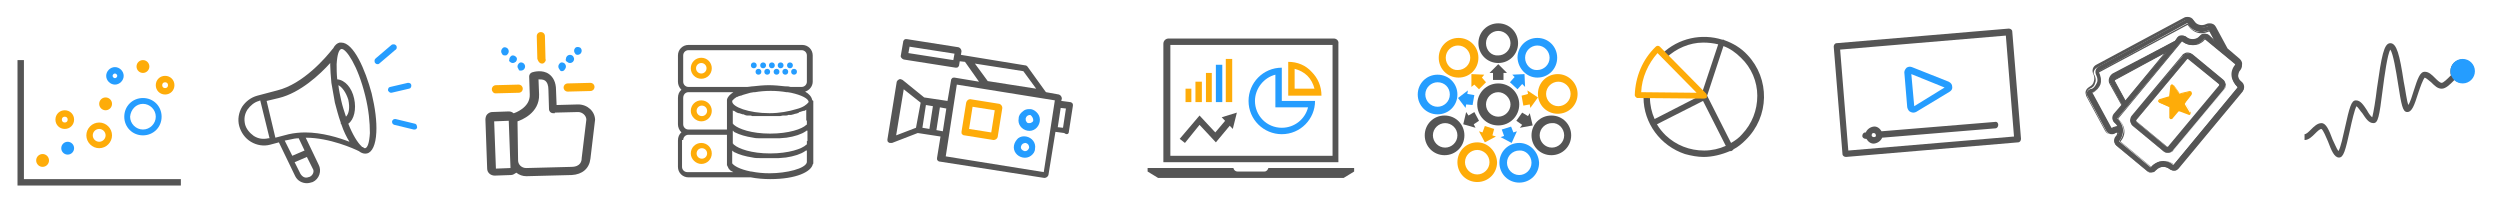 <?xml version="1.0" encoding="utf-8"?>
<!-- Generator: Adobe Illustrator 19.2.1, SVG Export Plug-In . SVG Version: 6.00 Build 0)  -->
<svg version="1.1" id="Layer_1" xmlns="http://www.w3.org/2000/svg" xmlns:xlink="http://www.w3.org/1999/xlink" x="0px" y="0px"
	 viewBox="0 0 428.5 34.4" style="enable-background:new 0 0 428.5 34.4;" xml:space="preserve">
<style type="text/css">
	.st0{fill:#FEAC09;}
	.st1{fill:#259DFF;}
	.st2{fill:#555555;}
</style>
<path class="st0" d="M120.2,9.9c-1,0-1.8,0.8-1.8,1.8s0.8,1.8,1.8,1.8s1.8-0.8,1.8-1.8S121.2,9.9,120.2,9.9z M121.1,11.7
	c0,0.5-0.4,0.9-0.9,0.9s-0.9-0.4-0.9-0.9s0.4-0.9,0.9-0.9C120.7,10.8,121.1,11.2,121.1,11.7z"/>
<circle class="st1" cx="135.4" cy="11.2" r="0.5"/>
<circle class="st1" cx="133.8" cy="11.2" r="0.5"/>
<circle class="st1" cx="136.1" cy="12.3" r="0.5"/>
<circle class="st1" cx="134.6" cy="12.3" r="0.5"/>
<circle class="st1" cx="132.3" cy="11.2" r="0.5"/>
<circle class="st1" cx="133.1" cy="12.3" r="0.5"/>
<circle class="st1" cx="130.8" cy="11.2" r="0.5"/>
<circle class="st1" cx="131.5" cy="12.3" r="0.5"/>
<circle class="st1" cx="129.2" cy="11.2" r="0.5"/>
<circle class="st1" cx="130" cy="12.3" r="0.5"/>
<path class="st0" d="M120.2,20.8c1,0,1.8-0.8,1.8-1.8s-0.8-1.8-1.8-1.8s-1.8,0.8-1.8,1.8S119.3,20.8,120.2,20.8z M119.4,19
	c0-0.5,0.4-0.9,0.9-0.9s0.9,0.4,0.9,0.9s-0.4,0.9-0.9,0.9C119.8,19.9,119.4,19.5,119.4,19z"/>
<path class="st0" d="M120.2,28.1c1,0,1.8-0.8,1.8-1.8s-0.8-1.8-1.8-1.8s-1.8,0.8-1.8,1.8C118.4,27.3,119.3,28.1,120.2,28.1z
	 M119.4,26.3c0-0.5,0.4-0.9,0.9-0.9s0.9,0.4,0.9,0.9s-0.4,0.9-0.9,0.9C119.8,27.2,119.4,26.8,119.4,26.3z"/>
<path class="st2" d="M139.2,17.1c-0.1-0.5-0.5-1-1.2-1.4c0.7-0.2,1.3-0.9,1.3-1.7V9.5c0-1-0.8-1.8-1.8-1.8H118c-1,0-1.8,0.8-1.8,1.8
	V14c0,0.5,0.2,1,0.6,1.4c-0.4,0.3-0.6,0.8-0.6,1.4v4.5c0,0.5,0.2,1,0.6,1.4c-0.4,0.3-0.6,0.8-0.6,1.4v4.5c0,1,0.8,1.8,1.8,1.8h10.7
	c1,0.2,2.2,0.3,3.3,0.3c4.6,0,7-1.3,7.3-2.5c0-0.1,0.1-0.1,0.1-0.2V17.3C139.3,17.2,139.2,17.2,139.2,17.1z M118,15.8h7.7
	c-0.6,0.4-1,0.8-1.1,1.3c0,0.1,0,0.1,0,0.2v4.9H118c-0.5,0-0.9-0.4-0.9-0.9v-4.5C117.1,16.2,117.5,15.8,118,15.8z M138.3,24.2
	C138.3,24.2,138.3,24.3,138.3,24.2C138.3,24.3,138.3,24.3,138.3,24.2c0,0.1,0,0.2,0,0.2v0.1c0,0,0,0,0,0.1c0,0,0,0,0,0.1l0,0
	c0,0,0,0.1-0.1,0.1l0,0l0,0c-0.7,0.7-3,1.5-6.2,1.5s-5.4-0.8-6.2-1.5l0,0l0,0l-0.1-0.1c0,0,0-0.1-0.1-0.1c0,0,0,0,0-0.1v-0.1l0,0
	c0,0,0,0,0-0.1l0,0l0,0l0,0c0,0,0,0,0-0.1l0,0v-1.8l0,0c0,0,0.1,0,0.1,0.1l0,0c0,0,0.1,0,0.1,0.1c0.1,0,0.1,0.1,0.2,0.1l0,0
	c0.8,0.4,1.8,0.7,3.1,0.9l0,0c0.4,0.1,0.8,0.1,1.2,0.1h0.3c0.1,0,0.2,0,0.3,0s0.2,0,0.3,0h0.1h0.1c0.4,0,0.7,0,1.1,0h0.1h0.1
	c0.1,0,0.1,0,0.2,0c0.1,0,0.1,0,0.2,0h0.1h0.1c0.1,0,0.2,0,0.3,0c0.4,0,0.8-0.1,1.2-0.1l0,0c1.4-0.2,2.6-0.6,3.3-1.1
	c0,0,0.1,0,0.1-0.1h0.1c0,0,0,0,0.1,0v1.8C138.3,24.1,138.3,24.2,138.3,24.2z M129.1,23.5L129.1,23.5L129.1,23.5L129.1,23.5z
	 M129.1,26.9L129.1,26.9L129.1,26.9L129.1,26.9z M138.3,20.8L138.3,20.8L138.3,20.8c0,0.1,0,0.2,0,0.2s0,0,0,0.1l0,0c0,0,0,0,0,0.1
	c0,0,0,0,0,0.1l0,0c0,0,0,0.1-0.1,0.1l0,0l0,0c-0.7,0.7-3,1.5-6.2,1.5s-5.4-0.8-6.2-1.5l0,0l0,0l-0.1-0.1c0,0,0-0.1-0.1-0.1
	c0,0,0,0,0-0.1V21v-0.1c0,0,0,0,0-0.1v-0.1v-1.8l0.1,0.1h0.1c0.1,0,0.1,0.1,0.2,0.1l0.1,0.1c0.1,0,0.2,0.1,0.2,0.1l0,0
	c0.1,0,0.2,0.1,0.3,0.1h0.1c0.1,0,0.2,0.1,0.3,0.1l0,0c0.1,0,0.2,0.1,0.3,0.1l0,0l0,0h0.1c0.1,0,0.2,0,0.2,0.1l0,0
	c0.1,0,0.3,0.1,0.4,0.1h0.2c0.1,0,0.1,0,0.2,0c0,0,0,0,0.1,0s0.3,0,0.4,0.1l0,0c0,0,0,0,0.1,0s0.1,0,0.2,0c0.1,0,0.1,0,0.2,0h0.1
	c0.1,0,0.3,0,0.4,0l0,0l0,0l0,0c0.1,0,0.2,0,0.3,0c0,0,0,0,0.1,0c0,0,0,0,0.1,0s0.3,0,0.4,0c0,0,0,0,0.1,0s0.3,0,0.4,0
	c0,0,0,0,0.1,0c0,0,0,0,0.1,0l0,0c0.2,0,0.4,0,0.6,0c0.1,0,0.2,0,0.3,0s0.3,0,0.4,0c0,0,0,0,0.1,0s0.3,0,0.4,0l0,0c0,0,0,0,0.1,0
	s0.2,0,0.3,0l0,0l0,0l0,0l0.5-0.1c0.1,0,0.2,0,0.3,0c0,0,0,0,0.1,0c0,0,0,0,0.1,0s0.3,0,0.4-0.1c0,0,0,0,0.1,0h0.1
	c0.1,0,0.2,0,0.2,0h0.1c0.1,0,0.3-0.1,0.4-0.1l0,0c0.1,0,0.2-0.1,0.3-0.1l0,0l0,0h0.1c0.1,0,0.2-0.1,0.3-0.1l0,0
	c0.1,0,0.1,0,0.2-0.1c0,0,0.1,0,0.1-0.1c0,0,0,0,0.1,0s0.2-0.1,0.3-0.1l0,0c0.1,0,0.2-0.1,0.3-0.1c0,0,0,0,0.1,0h0.1l0.1-0.1h0.1
	l0.1-0.1v1.8C138.3,20.7,138.3,20.7,138.3,20.8z M136.5,18.7c-1.3,0.4-2.9,0.7-4.6,0.7c-3.6,0-6.4-1.1-6.4-2v-0.1
	c0-0.1,0-0.1,0.1-0.1l0,0l0,0c0.1-0.2,0.4-0.4,0.7-0.6h0.1c0.1,0,0.1-0.1,0.2-0.1c0.1,0,0.2-0.1,0.3-0.1h0.1c0.4-0.2,1-0.3,1.6-0.5
	c0.2,0,0.4-0.1,0.6-0.1h0.1c0,0,0,0,0.1,0c1.7-0.3,3.7-0.3,5.4,0h0.1h0.1c0.2,0,0.4,0.1,0.6,0.1c1.8,0.4,3,1,3,1.6
	C138.3,17.9,137.7,18.4,136.5,18.7z M138.3,14c0,0.5-0.4,0.9-0.9,0.9h-1.8h-0.1c-0.3-0.1-0.5-0.1-0.8-0.1h-0.1
	c-0.9-0.1-1.9-0.2-2.8-0.2s-1.9,0.1-2.8,0.2h-0.1c-0.2,0-0.5,0.1-0.8,0.1H128h-10c-0.5,0-0.9-0.4-0.9-0.9V9.5c0-0.5,0.4-0.9,0.9-0.9
	h19.4c0.5,0,0.9,0.4,0.9,0.9L138.3,14L138.3,14z M117.1,24c0-0.5,0.4-0.9,0.9-0.9h6.6v4.8v0.5h0.1v0.1c0,0.1,0.1,0.1,0.1,0.2
	s0.1,0.1,0.1,0.2c0,0,0,0.1,0.1,0.1c0.1,0.2,0.3,0.3,0.5,0.4l0,0c0.1,0,0.1,0.1,0.2,0.1h-7.8h-0.1c-0.5,0-0.9-0.4-0.9-0.9V24H117.1z
	 M125.5,25.8L125.5,25.8L125.5,25.8l0.1,0.1c0,0,0.1,0,0.1,0.1c0.1,0,0.1,0.1,0.2,0.1l0,0c0.8,0.4,1.8,0.7,3.1,0.9l0,0
	c0.4,0.1,0.8,0.1,1.2,0.1h0.3c0.1,0,0.2,0,0.3,0s0.2,0,0.3,0h0.1h0.1c0.4,0,0.7,0,1.1,0h0.1h0.1c0.1,0,0.1,0,0.2,0
	c0.1,0,0.1,0,0.2,0h0.1h0.1c0.1,0,0.2,0,0.3,0c0.4,0,0.8-0.1,1.2-0.1l0,0c1.4-0.2,2.6-0.6,3.3-1.1c0,0,0.1,0,0.1-0.1h0.1
	c0,0,0,0,0.1,0v2l0,0l0,0c-0.2,1.1-3.5,1.9-6.4,1.9c-1.1,0-2.1-0.1-3.1-0.3h-0.1c-2-0.4-2.9-1-3.2-1.4l0,0l0,0v-0.1L125.5,25.8z"/>
<path class="st0" d="M92.9,10.9C93,10.9,93,10.9,92.9,10.9c0.2,0,0.4-0.1,0.5-0.3c0.1-0.1,0.2-0.3,0.1-0.5l-0.1-3.9
	c0-0.4-0.3-0.7-0.7-0.7S92,5.8,92,6.2l0.1,3.9C92.3,10.7,92.6,10.9,92.9,10.9z"/>
<path class="st1" d="M99,9.4L99,9.4c0.2,0,0.4-0.1,0.5-0.2c0.1-0.1,0.2-0.3,0.2-0.5s-0.1-0.4-0.2-0.5l0,0c-0.3-0.2-0.7-0.2-0.9,0
	l0,0c-0.1,0.1-0.2,0.3-0.2,0.5s0.1,0.4,0.2,0.5C98.6,9.3,98.8,9.4,99,9.4z"/>
<path class="st1" d="M97.2,10.6c0.1,0.1,0.3,0.2,0.5,0.2l0,0c0.2,0,0.4-0.1,0.5-0.2c0.1-0.1,0.2-0.3,0.2-0.5s-0.1-0.3-0.2-0.5
	c-0.1-0.1-0.3-0.2-0.5-0.2s-0.4,0.1-0.5,0.2C97.1,9.7,97,9.9,97,10.1C96.9,10.3,97,10.5,97.2,10.6z"/>
<path class="st0" d="M96.8,14.5c-0.1,0.1-0.2,0.3-0.2,0.5s0.1,0.4,0.2,0.5c0.1,0.1,0.3,0.2,0.5,0.2l0,0l3.9-0.1
	c0.2,0,0.4-0.1,0.5-0.2c0.1-0.1,0.2-0.3,0.2-0.5s-0.1-0.4-0.2-0.5c-0.1-0.1-0.3-0.2-0.5-0.2l-3.9,0.1C97.1,14.3,96.9,14.4,96.8,14.5
	z"/>
<path class="st1" d="M96.3,12.2L96.3,12.2c0.2,0,0.4-0.1,0.5-0.3c0.1-0.1,0.2-0.3,0.2-0.5s-0.1-0.4-0.2-0.5
	c-0.1-0.1-0.3-0.2-0.5-0.2s-0.3,0.1-0.4,0.2c-0.1,0.1-0.2,0.3-0.2,0.5s0.1,0.4,0.2,0.5C96,12.1,96.1,12.2,96.3,12.2z"/>
<path class="st0" d="M85,16L85,16l3.9-0.1c0.4,0,0.7-0.3,0.7-0.7c0-0.2-0.1-0.4-0.2-0.5c-0.1-0.1-0.3-0.2-0.5-0.2L85,14.6
	c-0.2,0-0.4,0.1-0.5,0.2c-0.1,0.1-0.2,0.3-0.2,0.5s0.1,0.4,0.2,0.5C84.7,16,84.8,16,85,16z"/>
<path class="st1" d="M89.3,12.1L89.3,12.1c0.2,0,0.4-0.1,0.5-0.2c0.1-0.1,0.2-0.3,0.2-0.5s-0.1-0.4-0.2-0.5
	c-0.1-0.1-0.3-0.2-0.5-0.2s-0.3,0.1-0.4,0.2c-0.1,0.1-0.2,0.3-0.2,0.5s0.1,0.3,0.2,0.5C88.9,12.1,89.1,12.1,89.3,12.1z M89.3,11.8
	L89.3,11.8L89.3,11.8L89.3,11.8z"/>
<path class="st2" d="M102,20.6c0-1.5-1.3-2.7-2.9-2.7L95.4,18l-0.1-2.6c0-1.3-0.5-2.2-1.2-2.7c-1.1-0.8-2.6-0.4-2.9-0.3l0,0
	c-0.3,0.1-0.5,0.4-0.5,0.7l0.1,3.1c0.1,2.3-2.7,3.2-2.7,3.2H88c-0.2-0.2-0.5-0.3-0.8-0.3l-2.8,0.1c-0.3,0-0.6,0.1-0.9,0.4
	c-0.2,0.2-0.3,0.6-0.3,0.9l0.3,8.4c0,0.7,0.6,1.2,1.3,1.2l2.8-0.1c0.3,0,0.6-0.2,0.9-0.4c0.5,0.4,1.1,0.6,1.7,0.6h0.1L98,30
	c1.8-0.1,3-1.1,3.2-2.8l0.8-6.7L102,20.6L102,20.6z M88.7,20.8c0.6-0.2,3.8-1.4,3.7-4.6l-0.1-2.6c0.3,0,0.8,0,1.1,0.2
	c0.4,0.3,0.6,0.8,0.6,1.6l0.1,3.3c0,0.2,0.1,0.4,0.2,0.5c0.1,0.1,0.3,0.2,0.5,0.2h0.3v-0.1l4-0.1c0.7,0,1.4,0.6,1.4,1.3l-0.8,6.6
	c0,0.4-0.1,1.5-1.8,1.5l-7.7,0.2c-0.8,0-1.4-0.6-1.4-1.3L88.7,20.8C88.6,20.9,88.6,20.9,88.7,20.8L88.7,20.8z M85,28.9l-0.3-8.1
	l2.5-0.1l0.3,8.1L85,28.9z"/>
<path class="st1" d="M86.5,9.5L86.5,9.5h0.1h0.1c0.1,0,0.2-0.1,0.3-0.2l0,0c0.1-0.1,0.2-0.3,0.2-0.5S87.1,8.4,87,8.3
	c-0.1-0.1-0.3-0.2-0.5-0.2s-0.3,0.1-0.4,0.2c-0.1,0.1-0.2,0.3-0.2,0.5s0.1,0.4,0.2,0.5C86.1,9.4,86.3,9.5,86.5,9.5z"/>
<path class="st1" d="M87.4,10.6c0.1,0.1,0.3,0.2,0.5,0.2l0,0c0.3,0,0.4-0.2,0.5-0.2l0,0c0.1-0.1,0.2-0.3,0.2-0.5s-0.1-0.3-0.2-0.4
	c-0.1-0.1-0.3-0.2-0.5-0.2s-0.3,0.1-0.4,0.2c-0.1,0.1-0.2,0.3-0.2,0.5C87.2,10.4,87.3,10.5,87.4,10.6z"/>
<polygon class="st0" points="204.2,15.2 203.2,15.2 203.2,17.5 204.2,17.5 "/>
<polygon class="st0" points="206,14 204.9,14 204.9,17.5 206,17.5 "/>
<polygon class="st0" points="207.7,12.5 206.7,12.5 206.7,17.5 207.7,17.5 "/>
<polygon class="st1" points="209.5,11.1 208.4,11.1 208.4,17.5 209.5,17.5 "/>
<polygon class="st0" points="211.2,10.1 210.1,10.1 210.1,17.5 211.2,17.5 "/>
<path class="st1" d="M218.6,12.8v4.5v1.1h1.1h4.5c-0.5,2-2.3,3.5-4.5,3.5c-2.6,0-4.6-2.1-4.6-4.6C215.1,15.2,216.6,13.3,218.6,12.8
	 M219.7,11.6c-3.2,0-5.7,2.6-5.7,5.7c0,3.2,2.6,5.7,5.7,5.7c3.2,0,5.7-2.6,5.7-5.7h-5.7V11.6L219.7,11.6z"/>
<path class="st0" d="M221.9,11.8c0.8,0.2,1.6,0.6,2.2,1.2c0.6,0.6,1,1.4,1.2,2.2h-3.4L221.9,11.8 M220.8,10.6v5.8h5.7l0,0
	c0-1.6-0.6-3-1.7-4.1C223.8,11.2,222.4,10.6,220.8,10.6L220.8,10.6z"/>
<polygon class="st2" points="203.1,24.5 202.2,23.8 205.6,19.8 208.3,22.7 210.5,20.1 211.4,20.8 208.4,24.4 205.6,21.4 "/>
<polygon class="st2" points="212,19.3 209.4,20.1 211.3,22.1 "/>
<path class="st2" d="M228.4,7.7v19h-27.8v-19L228.4,7.7 M228.6,6.6h-28.3c-0.5,0-0.9,0.4-0.9,0.9v20.3h30V7.5
	C229.5,7,229.1,6.6,228.6,6.6L228.6,6.6z M229.5,27.8L229.5,27.8L229.5,27.8L229.5,27.8z"/>
<path class="st2" d="M232.1,29.4v-0.6h-14.7c-0.1,0.3-0.3,0.6-0.7,0.6h-4.6c-0.3,0-0.6-0.2-0.7-0.6h-14.7v0.6l0,0l1.8,1.1h31.8
	L232.1,29.4L232.1,29.4z"/>
<path class="st2" d="M183.2,22.6l0.7-4.5c0-0.2,0-0.3-0.1-0.4s-0.2-0.2-0.4-0.2l-1.5-0.2l0.1-0.4c0-0.3-0.2-0.6-0.5-0.7l-2.2-0.4
	l0,0l-0.1-0.1l-3.1-4.3c-0.1-0.1-0.2-0.2-0.4-0.2l-11-1.8l0.1-0.6c0-0.3-0.2-0.6-0.5-0.7l-8.9-1.4c-0.2,0-0.3,0-0.4,0.1
	s-0.2,0.2-0.2,0.4l-0.4,2.3c-0.1,0.3,0.2,0.6,0.5,0.7l8.9,1.4c0.2,0,0.3,0,0.4-0.1s0.2-0.2,0.2-0.4l0.1-0.6l0.9,0.1l2.4,3.4
	l-4.2-0.7c-0.2,0-0.3,0-0.4,0.1s-0.2,0.2-0.2,0.4l-0.6,3.5l-4-0.6l0,0l-3.7-3c-0.2-0.1-0.4-0.2-0.6-0.1c-0.2,0.1-0.3,0.2-0.4,0.4
	l-1.6,9.9c0,0.2,0,0.4,0.2,0.5c0.1,0.1,0.2,0.1,0.3,0.1c0.1,0,0.2,0,0.3,0l4.4-1.7l0,0l3.9,0.6l-0.6,3.7c0,0.2,0,0.3,0.1,0.4
	s0.2,0.2,0.4,0.2l17.9,2.8c0.3,0,0.6-0.2,0.7-0.5l1.2-7.4l1.5,0.2C182.9,23.2,183.2,22.9,183.2,22.6z M163.4,10.3l-7.7-1.2l0.2-1.1
	l7.7,1.2L163.4,10.3z M167.1,10.9l8.3,1.3l2.2,3l-8.3-1.3L167.1,10.9z M157,21.9l-3.4,1.3l1.3-7.9l2.9,2.3L157,21.9z M159.3,22.1
	l-1.2-0.2l0.6-3.9l1.2,0.2L159.3,22.1z M160.5,22.3l0.6-3.9l1.1,0.2l-0.6,3.9L160.5,22.3z M178.9,29.5l-16.8-2.7l1.9-12.3l16.8,2.7
	L178.9,29.5z M182.2,21.9l-0.9-0.1l0.5-3.3l0.9,0.1L182.2,21.9z"/>
<path class="st0" d="M165.6,17.6l-0.8,5c0,0.2,0,0.3,0.1,0.4s0.2,0.2,0.4,0.2l5,0.8c0.3,0,0.6-0.2,0.7-0.5l0.8-5
	c0-0.3-0.2-0.6-0.5-0.7l-5-0.8C166,17,165.7,17.2,165.6,17.6z M166.7,18.3l3.8,0.6l-0.6,3.8l-3.8-0.6L166.7,18.3z"/>
<path class="st1" d="M176.7,18.7c-0.1,0-0.2,0-0.3,0c-0.4,0-0.8,0.1-1.1,0.4c-0.4,0.3-0.7,0.7-0.7,1.2c-0.2,1,0.5,1.9,1.5,2.1
	s1.9-0.5,2.1-1.5c0.1-0.5,0-1-0.3-1.4C177.6,19.1,177.2,18.8,176.7,18.7z M177.1,20.6c0,0.2-0.1,0.3-0.3,0.4
	c-0.1,0.1-0.3,0.1-0.4,0.1h-0.1c-0.2,0-0.3-0.1-0.4-0.3c-0.1-0.1-0.1-0.3-0.1-0.5c0.1-0.4,0.4-0.6,0.8-0.6
	C176.9,19.9,177.1,20.3,177.1,20.6z"/>
<path class="st1" d="M173.8,24.9c-0.2,1,0.5,1.9,1.5,2.1c0.5,0.1,1,0,1.4-0.3s0.7-0.7,0.7-1.2c0.2-1-0.5-1.9-1.5-2.1
	c-0.5-0.1-1,0-1.4,0.3C174.2,24,173.9,24.4,173.8,24.9z M175,25.1c0.1-0.4,0.4-0.6,0.8-0.6c0.4,0.1,0.6,0.4,0.6,0.8
	c-0.1,0.3-0.3,0.6-0.7,0.6h-0.1C175.2,25.8,174.9,25.5,175,25.1z"/>
<path class="st2" d="M316.4,26.9l29.5-2.5c0.3,0,0.5-0.3,0.5-0.6l-1.5-18.4c0-0.3-0.3-0.5-0.6-0.5l-29.5,2.5c-0.3,0-0.5,0.3-0.5,0.6
	l1.5,18.4C315.8,26.7,316.1,26.9,316.4,26.9z M315.4,8.5l28.4-2.4l1.4,17.3l-28.4,2.4L315.4,8.5z"/>
<path class="st1" d="M327.5,19.2c0.2,0.1,0.3,0.1,0.5,0.1s0.3-0.1,0.4-0.1l5.8-3.5c0.3-0.2,0.5-0.5,0.4-0.9c0-0.3-0.2-0.6-0.6-0.8
	l-6.3-2.5c-0.3-0.1-0.6-0.1-0.9,0.1c-0.2,0.2-0.4,0.5-0.4,0.8l0.5,6C327,18.8,327.2,19.1,327.5,19.2z M327.6,12.7l5.7,2.3l-5.2,3.2
	L327.6,12.7z"/>
<path class="st2" d="M341.9,20.9l-19.4,1.6c-0.3-0.5-0.8-0.9-1.4-0.8c-0.6,0.1-1.1,0.5-1.3,1h-0.1c-0.3,0-0.5,0.3-0.5,0.6
	s0.3,0.5,0.6,0.5h0.1c0.3,0.5,0.8,0.9,1.4,0.8c0.6-0.1,1.1-0.5,1.3-1L342,22c0.3,0,0.5-0.3,0.5-0.6
	C342.5,21.1,342.3,20.8,341.9,20.9z M321.2,23.5c-0.2,0-0.4-0.1-0.4-0.3s0.1-0.4,0.3-0.4s0.4,0.1,0.4,0.3
	C321.6,23.3,321.5,23.5,321.2,23.5z"/>
<path class="st2" d="M58.5,7.3c-0.1,0-0.2,0-0.3,0c-0.4,0.1-0.8,0.4-1.1,1l0,0c0,0,0,0-0.1,0.1c-1.1,1.4-5,6-9.5,7.1l-3.4,0.9l0,0
	c-1.1,0.3-2,1-2.6,1.9c-0.6,1-0.8,2.2-0.5,3.3c0.3,1.1,1,2.1,2,2.7s2.2,0.8,3.3,0.5l1.5-0.4l2.8,5.8c0.4,0.8,1.2,1.2,2,1.2
	c0.3,0,0.7-0.1,1-0.2c1.1-0.5,1.6-1.9,1-3l-2.2-4.6c4.1,0,8.3,1.9,9.1,2.3c0.5,0.4,1,0.5,1.4,0.4c0.9-0.2,1.5-1.5,1.6-3.6
	c0.1-1.9-0.2-4.2-0.8-6.7C62.6,11.9,60.6,7.3,58.5,7.3z M46.2,23.7H46c-0.9,0.2-1.7,0.1-2.5-0.4c-0.7-0.5-1.3-1.2-1.5-2
	c-0.2-0.9-0.1-1.7,0.4-2.5c0.5-0.7,1.2-1.3,2-1.5l0.2-0.1L46.2,23.7z M56.8,14.2L56.8,14.2L56.8,14.2c0.2,1.2,0.4,2.3,0.6,3.4
	c0.3,1.1,0.6,2.3,1,3.4c0,0,0,0,0,0.1s0,0.1,0.1,0.2c0.4,1.2,0.9,2.2,1.4,3c-1.8-0.7-4.7-1.6-7.6-1.6c-0.9,0-1.9,0.1-2.8,0.3
	l-2.3,0.6l-1.5-6.3l2.1-0.5c3.7-0.9,7.1-4.1,8.8-6c0,0.1,0,0.2,0,0.4C56.6,11.9,56.7,13,56.8,14.2z M59.7,17.1
	c0.3,1.4,0.1,2.4-0.4,2.9c-0.3-0.9-0.6-1.8-0.8-2.7c-0.2-0.9-0.4-1.8-0.5-2.7C58.6,14.9,59.3,15.8,59.7,17.1z M60.7,16.9
	c-0.4-1.9-1.6-3.2-2.9-3.3c-0.1-1-0.1-1.8-0.1-2.6c0.1-1.7,0.4-2.5,0.8-2.6c0,0,0,0,0.1,0c0.7,0,2.7,2.7,4,8
	c0.6,2.4,0.8,4.6,0.8,6.4c-0.1,1.7-0.4,2.5-0.8,2.6c-0.1,0-0.2,0-0.3-0.1c0-0.1-0.1-0.1-0.2-0.1c0,0-0.1,0-0.1-0.1
	c-0.7-0.6-1.6-2.1-2.3-3.9C60.7,20.5,61.1,18.7,60.7,16.9z M52.2,25.8l-2.1,0.9l-1.3-2.6l1-0.2c0.4-0.1,0.9-0.2,1.4-0.2L52.2,25.8z
	 M53.1,30.3c-0.3,0.1-0.6,0.2-0.9,0.1s-0.5-0.3-0.7-0.6l-1-2l2.1-0.9l1,2C53.9,29.3,53.7,30,53.1,30.3z"/>
<path class="st1" d="M70.1,15.2c0.1,0,0.3-0.1,0.3-0.2c0.1-0.1,0.1-0.3,0.1-0.4c0-0.1-0.1-0.3-0.2-0.3c-0.1-0.1-0.3-0.1-0.4-0.1
	l-3,0.7c-0.1,0-0.3,0.1-0.3,0.2c-0.1,0.1-0.1,0.3-0.1,0.4c0.1,0.2,0.3,0.4,0.5,0.4l0,0h0.1L70.1,15.2z"/>
<path class="st1" d="M68,8.2c0-0.1,0-0.3-0.1-0.4s-0.2-0.2-0.4-0.2c-0.1,0-0.3,0-0.4,0.1L64.4,10c-0.1,0.1-0.2,0.2-0.2,0.4
	c0,0.1,0,0.3,0.1,0.4c0.1,0.1,0.2,0.2,0.4,0.2l0,0c0.1,0,0.2,0,0.3-0.1l2.7-2.3C67.9,8.5,68,8.3,68,8.2z"/>
<path class="st1" d="M71.4,21.4c-0.1-0.1-0.2-0.2-0.3-0.2l-3.3-0.8c-0.1,0-0.3,0-0.4,0.1s-0.2,0.2-0.2,0.3c0,0.1,0,0.3,0.1,0.4
	s0.2,0.2,0.3,0.2l3.3,0.8H71h0.1l0,0c0.2,0,0.4-0.2,0.4-0.4C71.5,21.7,71.4,21.5,71.4,21.4z"/>
<path class="st2" d="M256.8,10.8c1.9,0,3.4-1.5,3.4-3.4S258.7,4,256.8,4s-3.4,1.5-3.4,3.4S254.9,10.8,256.8,10.8z M254.7,7.4
	c0-1.2,1-2.1,2.1-2.1c1.2,0,2.1,1,2.1,2.1c0,1.2-1,2.1-2.1,2.1C255.6,9.6,254.7,8.6,254.7,7.4z"/>
<path class="st1" d="M263.5,13.3c1.9,0,3.4-1.5,3.4-3.4s-1.5-3.4-3.4-3.4s-3.4,1.5-3.4,3.4C260.2,11.8,261.7,13.3,263.5,13.3z
	 M261.4,9.9c0-1.2,1-2.1,2.1-2.1c1.2,0,2.1,1,2.1,2.1c0,1.2-1,2.1-2.1,2.1C262.4,12.1,261.4,11.1,261.4,9.9z"/>
<path class="st0" d="M267,12.7c-1.9,0-3.4,1.5-3.4,3.4s1.5,3.4,3.4,3.4s3.4-1.5,3.4-3.4C270.4,14.3,268.9,12.7,267,12.7z
	 M269.2,16.1c0,1.2-1,2.1-2.1,2.1c-1.2,0-2.1-1-2.1-2.1c0-1.2,1-2.1,2.1-2.1S269.2,14.9,269.2,16.1z"/>
<path class="st2" d="M265.9,19.8c-1.9,0-3.4,1.5-3.4,3.4s1.5,3.4,3.4,3.4s3.4-1.5,3.4-3.4S267.8,19.8,265.9,19.8z M268.1,23.2
	c0,1.2-1,2.1-2.1,2.1c-1.2,0-2.1-1-2.1-2.1c0-1.2,1-2.1,2.1-2.1C267.1,21,268.1,22,268.1,23.2z"/>
<path class="st1" d="M260.4,24.5c-1.9,0-3.4,1.5-3.4,3.4s1.5,3.4,3.4,3.4s3.4-1.5,3.4-3.4C263.7,26,262.2,24.5,260.4,24.5z
	 M262.5,27.9c0,1.2-1,2.1-2.1,2.1c-1.2,0-2.1-1-2.1-2.1c0-1.2,1-2.1,2.1-2.1C261.5,25.7,262.5,26.7,262.5,27.9z"/>
<path class="st0" d="M253.2,24.4c-1.9,0-3.4,1.5-3.4,3.4s1.5,3.4,3.4,3.4s3.4-1.5,3.4-3.4C256.5,25.9,255,24.4,253.2,24.4z
	 M255.3,27.8c0,1.2-1,2.1-2.1,2.1c-1.2,0-2.1-1-2.1-2.1c0-1.2,1-2.1,2.1-2.1C254.3,25.7,255.3,26.6,255.3,27.8z"/>
<path class="st2" d="M251,23.2c0-1.9-1.5-3.4-3.4-3.4s-3.4,1.5-3.4,3.4s1.5,3.4,3.4,3.4S251,25.1,251,23.2z M249.8,23.2
	c0,1.2-1,2.1-2.1,2.1c-1.2,0-2.1-1-2.1-2.1c0-1.2,1-2.1,2.1-2.1S249.8,22,249.8,23.2z"/>
<path class="st1" d="M249.8,16.2c0-1.9-1.5-3.4-3.4-3.4s-3.4,1.5-3.4,3.4s1.5,3.4,3.4,3.4S249.8,18.1,249.8,16.2z M248.5,16.2
	c0,1.2-1,2.1-2.1,2.1c-1.2,0-2.1-1-2.1-2.1c0-1.2,1-2.1,2.1-2.1C247.6,14.1,248.5,15,248.5,16.2z"/>
<path class="st0" d="M250,13.3c1.9,0,3.4-1.5,3.4-3.4s-1.5-3.4-3.4-3.4s-3.4,1.5-3.4,3.4S248.1,13.3,250,13.3z M247.8,9.9
	c0-1.2,1-2.1,2.1-2.1c1.2,0,2.1,1,2.1,2.1c0,1.2-1,2.1-2.1,2.1C248.8,12.1,247.8,11.1,247.8,9.9z"/>
<polygon class="st2" points="257.7,13.7 257.7,12.5 258.3,12.5 256.8,11 255.3,12.5 255.9,12.5 255.9,13.7 "/>
<polygon class="st1" points="260.1,15.3 260.9,14.4 261.4,14.9 261.3,12.7 259.2,12.8 259.6,13.2 258.8,14.1 "/>
<polygon class="st0" points="261.8,15.5 261.9,16.1 260.8,16.4 261.1,18.1 262.2,17.9 262.3,18.5 263.6,16.7 "/>
<polygon class="st2" points="262.7,21.5 262.2,19.4 261.9,19.9 260.9,19.3 259.9,20.7 260.9,21.4 260.5,21.9 "/>
<polygon class="st1" points="259.1,24.5 260,22.5 259.4,22.7 259,21.7 257.4,22.2 257.8,23.3 257.2,23.5 "/>
<polygon class="st0" points="254.7,14.1 254,13.3 254.4,12.8 252.2,12.7 252.2,14.9 252.7,14.5 253.5,15.3 "/>
<polygon class="st2" points="251.7,19.8 251.3,19.2 250.8,21.3 252.9,21.9 252.6,21.3 253.5,20.7 252.7,19.2 "/>
<polygon class="st1" points="251.6,15.5 249.9,16.8 251.2,18.5 251.3,17.9 252.4,18 252.7,16.3 251.5,16.1 "/>
<polygon class="st0" points="254.5,21.6 254.1,22.7 253.5,22.5 254.5,24.4 256.4,23.4 255.8,23.2 256.1,22.1 "/>
<path class="st2" d="M260.4,17.9c0-2-1.6-3.6-3.6-3.6s-3.6,1.6-3.6,3.6s1.6,3.6,3.6,3.6S260.4,19.9,260.4,17.9z M258.9,17.9
	c0,1.1-0.9,2.1-2.1,2.1c-1.1,0-2.1-0.9-2.1-2.1c0-1.1,0.9-2.1,2.1-2.1C257.9,15.8,258.9,16.8,258.9,17.9z"/>
<polygon class="st2" points="4.1,30.7 4.1,10.3 3,10.3 3,31.8 31,31.8 31,30.7 "/>
<circle class="st0" cx="7.3" cy="27.5" r="1.1"/>
<circle class="st1" cx="11.6" cy="25.4" r="1.1"/>
<path class="st0" d="M11.1,22.1c0.9,0,1.6-0.7,1.6-1.6s-0.7-1.6-1.6-1.6s-1.6,0.7-1.6,1.6S10.2,22.1,11.1,22.1z M11.1,20
	c0.3,0,0.5,0.2,0.5,0.5S11.4,21,11.1,21s-0.5-0.2-0.5-0.5S10.8,20,11.1,20z"/>
<path class="st0" d="M17,25.4c1.2,0,2.2-1,2.2-2.2S18.2,21,17,21s-2.2,1-2.2,2.2S15.8,25.4,17,25.4z M17,22.1c0.6,0,1.1,0.5,1.1,1.1
	s-0.5,1.1-1.1,1.1s-1.1-0.5-1.1-1.1S16.4,22.1,17,22.1z"/>
<circle class="st0" cx="18.1" cy="17.8" r="1.1"/>
<circle class="st0" cx="24.5" cy="11.4" r="1.1"/>
<path class="st0" d="M28.3,16.2c0.9,0,1.6-0.7,1.6-1.6c0-0.9-0.7-1.6-1.6-1.6s-1.6,0.7-1.6,1.6C26.7,15.5,27.4,16.2,28.3,16.2z
	 M28.3,14.1c0.3,0,0.5,0.2,0.5,0.5s-0.2,0.5-0.5,0.5s-0.5-0.2-0.5-0.5S28,14.1,28.3,14.1z"/>
<path class="st1" d="M19.7,14.5c0.8,0,1.5-0.7,1.5-1.5s-0.7-1.5-1.5-1.5s-1.5,0.7-1.5,1.5S18.9,14.5,19.7,14.5z M19.7,12.6
	c0.2,0,0.4,0.2,0.4,0.4s-0.2,0.4-0.4,0.4c-0.2,0-0.4-0.2-0.4-0.4S19.5,12.6,19.7,12.6z"/>
<path class="st1" d="M24.5,23.2c1.8,0,3.2-1.4,3.2-3.2c0-1.8-1.4-3.2-3.2-3.2c-1.8,0-3.2,1.4-3.2,3.2C21.3,21.8,22.7,23.2,24.5,23.2
	z M24.5,17.8c1.2,0,2.2,1,2.2,2.2s-1,2.2-2.2,2.2s-2.2-1-2.2-2.2C22.4,18.8,23.3,17.8,24.5,17.8z"/>
<path class="st2" d="M299.5,9.4c-1.1-1.2-2.5-2-3.9-2.5c-0.1,0-0.1-0.1-0.2-0.1c-0.1,0-0.1,0-0.2,0c-3.5-1.1-7.5-0.3-10.3,2.4
	c-0.1,0.2-0.1,0.5,0,0.6s0.2,0.2,0.3,0.2s0.3,0,0.4-0.1c1.7-1.6,4-2.6,6.3-2.6h0.1c0.8,0,1.7,0.1,2.5,0.3l-2.9,8.7l-8,4.1
	c-0.5-1.1-0.8-2.4-0.8-3.7c0,0,0,0,0-0.1s-0.1-0.3-0.2-0.4c-0.1-0.1-0.2-0.1-0.4-0.1c-0.1,0-0.3,0.1-0.4,0.2
	c-0.1,0.1-0.1,0.2-0.1,0.4c0,4.4,2.9,8.3,7.1,9.7c1.1,0.3,2.2,0.5,3.2,0.5c1.5,0,3.1-0.4,4.5-1h0.1c0.1,0,0.2,0,0.3-0.1
	s0.2-0.1,0.2-0.2c0.8-0.4,1.5-1,2.1-1.6C303.3,20,303.4,13.5,299.5,9.4z M295.8,25c-1.1,0.5-2.4,0.8-3.7,0.8c-2.5,0-4.8-0.9-6.6-2.6
	c-0.6-0.6-1.1-1.2-1.5-1.9l7.9-4L295.8,25z M296.7,24.5l-4.1-8.1l2.8-8.5c1.1,0.4,2.1,1.1,3,2c1.8,1.7,2.8,4.1,2.8,6.5
	c0,2.5-0.9,4.8-2.6,6.6C298.1,23.6,297.4,24.1,296.7,24.5z"/>
<path class="st0" d="M292.4,16l-7.9-8c-0.2-0.2-0.5-0.2-0.7,0c-2.3,2.2-3.5,5.2-3.6,8.3c0,0.2,0.2,0.4,0.4,0.5c0.1,0,0.1,0,0.2,0
	l11.3,0.1l0,0c0.1,0,0.3-0.1,0.4-0.1C292.6,16.6,292.6,16.2,292.4,16z M290.8,15.9l-9.5-0.1c0.1-2.5,1.2-4.9,2.8-6.7L290.8,15.9z"/>
<g>
	<path class="st2" d="M374.6,9.2c-0.2,0.1-0.4,0.2-0.5,0.4l-8.6,10.3c-0.2,0.2-0.3,0.6-0.3,0.9s0.2,0.6,0.4,0.8l5.2,4.3
		c0.3,0.3,0.8,0.4,1.2,0.2c0.2-0.1,0.4-0.2,0.5-0.4l8.6-10.3c0.2-0.2,0.3-0.6,0.3-0.9c0-0.3-0.2-0.6-0.4-0.8l-5.2-4.3
		C375.4,9.1,375,9.1,374.6,9.2z M380.4,14.8l-8.6,10.3l-0.1,0.1c-0.1,0-0.2,0-0.3,0l-5.2-4.3c-0.1-0.1-0.1-0.3,0-0.4l8.6-10.3
		l0.1-0.1c0.1,0,0.2,0,0.3,0l5.2,4.3C380.5,14.5,380.5,14.7,380.4,14.8z"/>
	<path class="st2" d="M371.6,26.2c-0.3,0-0.6-0.1-0.8-0.3l-5.2-4.3c-0.3-0.2-0.4-0.5-0.5-0.9c0-0.3,0.1-0.7,0.3-0.9L374,9.5
		c0.1-0.2,0.3-0.3,0.5-0.4c0.4-0.2,0.9-0.1,1.3,0.2l5.2,4.3c0.3,0.2,0.4,0.5,0.5,0.9c0,0.3-0.1,0.7-0.3,0.9l-8.6,10.3
		c-0.1,0.2-0.3,0.3-0.5,0.4S371.8,26.2,371.6,26.2z M375,9.2c-0.1,0-0.3,0-0.4,0.1l0,0c-0.2,0.1-0.4,0.2-0.5,0.3L365.6,20
		c-0.2,0.2-0.3,0.5-0.3,0.8s0.2,0.6,0.4,0.8l5.2,4.3c0.3,0.3,0.7,0.3,1.1,0.2c0.2-0.1,0.4-0.2,0.5-0.3l8.6-10.3
		c0.2-0.2,0.3-0.5,0.3-0.8s-0.2-0.6-0.4-0.8l-5.2-4.3C375.5,9.3,375.3,9.2,375,9.2z M371.6,25.3c-0.1,0-0.2,0-0.2-0.1l-5.2-4.3
		c-0.2-0.1-0.2-0.4,0-0.5l8.6-10.3c0-0.1,0.1-0.1,0.2-0.1c0.1,0,0.3,0,0.4,0.1l5.2,4.3c0.2,0.1,0.2,0.4,0.1,0.5l-8.6,10.3
		c0,0.1-0.1,0.1-0.2,0.1C371.7,25.3,371.7,25.3,371.6,25.3z M375,10.1C375,10.1,374.9,10.1,375,10.1c-0.1,0-0.1,0-0.2,0.1l-8.6,10.3
		c-0.1,0.1-0.1,0.2,0,0.3l5.2,4.3c0.1,0.1,0.1,0.1,0.2,0c0,0,0.1,0,0.1-0.1l8.6-10.3c0.1-0.1,0.1-0.2,0-0.3L375,10.1
		C375.1,10.1,375,10.1,375,10.1z"/>
</g>
<g>
	<path class="st0" d="M375.4,15.7l-1.7,0.4c-0.1,0-0.1,0-0.2-0.1l-1-1.4c-0.1-0.1-0.2-0.1-0.3-0.1c0,0-0.1,0-0.1,0.1v0.1l-0.2,1.7
		v0.1c0,0,0,0-0.1,0.1l-1.6,0.5c0,0-0.1,0-0.1,0.1c-0.1,0.1-0.1,0.3,0.1,0.4l1.6,0.7c0.1,0,0.1,0.1,0.1,0.2v1.7
		c0,0.2,0.2,0.3,0.3,0.2h0.1l1.1-1.3c0,0,0,0,0.1,0h0.1l1.6,0.6h0.1c0,0,0.1,0,0.1-0.1c0.1-0.1,0.1-0.2,0-0.2l-0.9-1.5
		c0-0.1,0-0.1,0-0.2l1.1-1.4C375.8,15.9,375.6,15.7,375.4,15.7z"/>
	<path class="st0" d="M372.1,20.4c-0.1,0-0.1,0-0.2-0.1c-0.1-0.1-0.1-0.1-0.1-0.2v-1.7c0,0,0-0.1-0.1-0.1l-1.6-0.7
		c-0.1-0.1-0.1-0.1-0.2-0.2c0-0.1,0-0.2,0.1-0.3l0.1-0.1l1.7-0.5l0,0c0,0,0,0,0-0.1l0.2-1.7c0-0.1,0-0.1,0.1-0.1l0.1-0.1
		c0.1,0,0.3,0,0.3,0.1l1,1.4h0.1l1.7-0.4c0.1,0,0.2,0,0.3,0.1s0.1,0.2,0,0.3l-1.1,1.4v0.1l0.9,1.5c0.1,0.1,0,0.2,0,0.3l-0.1,0.1
		c-0.1,0-0.1,0-0.2,0l-1.7-0.6c0,0,0,0-0.1,0l0,0l-1.1,1.3l-0.1,0.1C372.1,20.4,372.1,20.4,372.1,20.4z M372.4,14.6L372.4,14.6
		c-0.1,0-0.1,0-0.1,0.1c0,0,0,0,0,0.1l-0.2,1.7c0,0.1,0,0.1-0.1,0.1l-0.1,0.1l-1.7,0.5c0,0,0,0-0.1,0v0.1c0,0,0,0.1,0.1,0.1l1.6,0.7
		c0.1,0.1,0.1,0.1,0.1,0.2v1.8c0,0.1,0,0.1,0.1,0.1h0.1c0,0,0,0,0.1,0l1.1-1.3l0.1-0.1c0.1,0,0.1,0,0.2,0l1.7,0.6h0.1c0,0,0,0,0.1,0
		c0,0,0-0.1,0-0.2l-0.9-1.5c0-0.1,0-0.2,0-0.3l1.1-1.4c0,0,0-0.1,0-0.2c0-0.1-0.1-0.1-0.1-0.1l-1.7,0.4c-0.1,0-0.2,0-0.3-0.1l-1-1.4
		C372.5,14.6,372.4,14.6,372.4,14.6z"/>
</g>
<g>
	<path class="st2" d="M357.8,16.5l3.2,5.9c0.2,0.3,0.5,0.6,0.9,0.6c0.2,0,0.4,0,0.5-0.1c0.2-0.1,0.4-0.2,0.7-0.2
		c0,0.3-0.2,0.6-0.4,0.8c-0.4,0.5-0.3,1.1,0.1,1.5l5.2,4.3c0.3,0.2,0.7,0.3,1.1,0.2c0.2-0.1,0.3-0.2,0.4-0.3
		c0.2-0.2,0.4-0.4,0.7-0.5c0.6-0.2,1.2-0.1,1.7,0.3c0.3,0.2,0.7,0.3,1.1,0.2c0.2-0.1,0.3-0.2,0.4-0.3l10.9-13.1
		c0.4-0.5,0.3-1.1-0.1-1.5c-0.3-0.3-0.6-0.7-0.6-1.1c0-0.4,0.1-0.9,0.4-1.2c0.4-0.5,0.3-1.1-0.1-1.5l-2.1-1.8l-2-3.7
		c-0.2-0.3-0.5-0.6-0.9-0.6c-0.2,0-0.4,0-0.5,0.1c-0.3,0.1-0.6,0.2-0.8,0.2c-0.6,0-1.1-0.4-1.4-0.9c-0.2-0.3-0.5-0.6-0.9-0.6
		c-0.2,0-0.4,0-0.5,0.1l-15.1,8.1c-0.5,0.3-0.7,0.9-0.4,1.5c0.2,0.4,0.3,0.9,0.1,1.3s-0.4,0.8-0.8,1C357.7,15.3,357.5,16,357.8,16.5
		z M383.2,11.2c-0.4,0.5-0.6,1.2-0.6,1.9c0.1,0.7,0.4,1.3,0.9,1.8c0.1,0.1,0.1,0.1,0,0.2l-10.9,13.1c-0.1,0.1-0.2,0.1-0.2,0
		c-0.7-0.6-1.7-0.8-2.6-0.4c-0.4,0.2-0.8,0.4-1.1,0.8c-0.1,0.1-0.2,0.1-0.2,0l-5.2-4.3c-0.1-0.1-0.1-0.1,0-0.2
		c0.4-0.5,0.6-1.2,0.6-1.9c-0.1-0.7-0.4-1.3-0.9-1.8c-0.1-0.1-0.1-0.1,0-0.2l10.9-13.1c0.1-0.1,0.2-0.1,0.2,0
		c0.7,0.6,1.7,0.8,2.6,0.4c0.4-0.2,0.8-0.4,1.1-0.8c0.1-0.1,0.2-0.1,0.2,0l5.2,4.3C383.2,11,383.2,11.1,383.2,11.2z M362.5,14
		c-0.1-0.1,0-0.3,0.1-0.4l8.7-4.7l-7,8.4L362.5,14z M358.6,15.9c0.6-0.3,1.1-0.9,1.3-1.5c0.2-0.7,0.1-1.4-0.2-2c0-0.1,0-0.2,0.1-0.2
		l15-8.2c0.1,0,0.2,0,0.2,0.1c0.4,0.8,1.3,1.3,2.2,1.4c0.5,0,0.9-0.1,1.3-0.3c0.1,0,0.2,0,0.2,0.1l0.9,1.8l-1-1.1
		c-0.3-0.2-0.7-0.3-1.1-0.2c-0.2,0.1-0.3,0.2-0.4,0.3c-0.2,0.2-0.4,0.4-0.7,0.5c-0.6,0.2-1.2,0.1-1.7-0.3c-0.3-0.2-0.7-0.3-1.1-0.2
		c-0.2,0.1-0.3,0.2-0.4,0.3L372.8,7l-10.6,5.7c-0.3,0.2-0.5,0.4-0.6,0.7s-0.1,0.6,0.1,0.9l2,3.7l-1.3,1.6c-0.4,0.5-0.3,1.1,0.1,1.5
		c0.2,0.2,0.4,0.4,0.5,0.6c-0.3,0-0.7,0.1-1,0.3c-0.1,0-0.2,0-0.2-0.1l-3.2-5.9C358.5,16,358.6,15.9,358.6,15.9z"/>
	<path class="st2" d="M368.7,29.6c-0.3,0-0.5-0.1-0.7-0.3l-5.2-4.3c-0.5-0.4-0.6-1.1-0.2-1.6c0.2-0.2,0.3-0.4,0.3-0.7
		c-0.2,0-0.4,0.1-0.5,0.2c-0.2,0.1-0.4,0.1-0.6,0.1c-0.4,0-0.8-0.2-1-0.6l-3.2-5.9c-0.1-0.3-0.2-0.6-0.1-0.9
		c0.1-0.3,0.3-0.5,0.6-0.7c0.4-0.2,0.7-0.5,0.8-1c0.1-0.4,0.1-0.8-0.1-1.2c-0.3-0.6-0.1-1.3,0.5-1.6L374.4,3
		c0.2-0.1,0.4-0.1,0.6-0.1c0.4,0,0.8,0.2,1,0.6c0.3,0.5,0.8,0.8,1.4,0.8c0.3,0,0.6-0.1,0.8-0.2c0.2-0.1,0.4-0.1,0.6-0.1
		c0.4,0,0.8,0.2,1,0.6l2,3.7l2.1,1.8c0.2,0.2,0.4,0.5,0.4,0.8s-0.1,0.6-0.3,0.8c-0.3,0.3-0.4,0.7-0.4,1.2c0,0.4,0.2,0.8,0.6,1.1
		c0.5,0.4,0.6,1.1,0.2,1.6l-10.9,13.1c-0.1,0.2-0.3,0.3-0.5,0.3c-0.4,0.1-0.8,0.1-1.1-0.2c-0.4-0.4-1-0.5-1.6-0.3
		c-0.3,0.1-0.5,0.3-0.7,0.5c-0.1,0.2-0.3,0.3-0.5,0.3C369,29.6,368.8,29.6,368.7,29.6z M363.2,22.6L363.2,22.6
		c-0.1,0.4-0.2,0.7-0.4,1c-0.3,0.4-0.3,1,0.1,1.4l5.2,4.3c0.3,0.2,0.6,0.3,1,0.2c0.2-0.1,0.3-0.2,0.4-0.3c0.2-0.2,0.5-0.4,0.7-0.5
		c0.6-0.2,1.2-0.1,1.7,0.3c0.3,0.2,0.6,0.3,1,0.2c0.2-0.1,0.3-0.2,0.4-0.3l10.9-13.1c0.3-0.4,0.3-1-0.1-1.4
		c-0.4-0.3-0.6-0.7-0.6-1.2s0.1-0.9,0.4-1.3c0.2-0.2,0.2-0.5,0.2-0.7s-0.2-0.5-0.4-0.7l-2.2-1.8l-2-3.7c-0.2-0.3-0.5-0.5-0.8-0.5
		c-0.2,0-0.3,0-0.5,0.1c-0.3,0.1-0.6,0.2-0.9,0.2c-0.6,0-1.2-0.4-1.5-0.9c-0.2-0.3-0.5-0.5-0.8-0.5c-0.2,0-0.3,0-0.5,0.1l-15.1,8.1
		c-0.5,0.3-0.7,0.9-0.4,1.3c0.2,0.4,0.3,0.9,0.1,1.3c-0.1,0.5-0.4,0.8-0.9,1c-0.2,0.1-0.4,0.3-0.5,0.6c-0.1,0.3,0,0.5,0.1,0.8
		l3.2,5.9c0.2,0.3,0.5,0.5,0.8,0.5c0.2,0,0.3,0,0.5-0.1C362.6,22.7,362.8,22.6,363.2,22.6L363.2,22.6z M368.7,28.7
		c-0.1,0-0.1,0-0.1-0.1l-5.2-4.3c-0.1-0.1-0.1-0.2,0-0.3c0.4-0.5,0.6-1.2,0.6-1.8c-0.1-0.7-0.4-1.3-0.9-1.7c0,0-0.1-0.1-0.1-0.2
		s0-0.1,0.1-0.2L373.9,7c0,0,0.1-0.1,0.2-0.1c0.1,0,0.1,0,0.2,0.1c0.7,0.6,1.6,0.7,2.5,0.4c0.4-0.2,0.8-0.4,1.1-0.8
		c0,0,0.1-0.1,0.2-0.1c0.1,0,0.1,0,0.2,0.1l5.2,4.3c0.1,0.1,0.1,0.2,0,0.3c-0.4,0.5-0.6,1.2-0.6,1.8c0.1,0.7,0.4,1.3,0.9,1.7
		c0,0,0.1,0.1,0.1,0.2c0,0.1,0,0.1-0.1,0.2l-10.9,13.1c-0.1,0.1-0.2,0.1-0.3,0c-0.7-0.6-1.6-0.7-2.5-0.4c-0.4,0.2-0.8,0.4-1.1,0.8
		C368.8,28.7,368.8,28.7,368.7,28.7z M374,7.1L374,7.1L374,7.1l-10.9,13.2c0,0,0,0,0,0.1l0,0c0.5,0.5,0.9,1.1,1,1.8
		c0.1,0.7-0.1,1.4-0.6,2v0.1l5.2,4.3h0.1c0.3-0.4,0.7-0.6,1.1-0.8c0.9-0.3,1.9-0.2,2.6,0.4h0.1L383.5,15c0,0,0,0,0-0.1s0,0,0,0
		c-0.5-0.5-0.9-1.1-1-1.8s0.1-1.4,0.6-2l0,0V11L378,6.8c0,0,0,0-0.1,0l0,0c-0.3,0.4-0.7,0.6-1.1,0.8C375.8,7.9,374.8,7.7,374,7.1
		C374.1,7.1,374.1,7.1,374,7.1z M361.9,22.2c-0.1,0-0.2,0-0.2-0.1l-3.2-5.9c-0.1-0.1,0-0.3,0.1-0.3l0,0c0.6-0.3,1-0.9,1.2-1.5
		s0.1-1.3-0.2-1.9c0-0.1,0-0.1,0-0.2c0-0.1,0.1-0.1,0.1-0.1l15.1-8.1c0.1,0,0.1,0,0.2,0c0.1,0,0.1,0.1,0.1,0.1
		c0.4,0.8,1.2,1.3,2.1,1.3c0.4,0,0.9-0.1,1.3-0.3c0.1,0,0.1,0,0.2,0c0.1,0,0.1,0.1,0.1,0.1l1.1,2.1l-1.4-1.2c-0.3-0.2-0.6-0.3-1-0.2
		c-0.2,0.1-0.3,0.2-0.4,0.3c-0.2,0.2-0.5,0.4-0.7,0.5c-0.6,0.2-1.2,0.1-1.7-0.3c-0.3-0.2-0.6-0.3-1-0.2c-0.2,0.1-0.3,0.2-0.4,0.3
		l-0.4,0.5l-10.6,5.7c-0.3,0.1-0.5,0.4-0.6,0.7s-0.1,0.6,0.1,0.9l2,3.7l-1.3,1.6c-0.3,0.4-0.3,1,0.1,1.4c0.2,0.2,0.4,0.4,0.5,0.6
		v0.1H363c-0.3,0-0.7,0.1-1,0.3C362,22.2,361.9,22.2,361.9,22.2z M358.7,15.9c0,0-0.1,0.1,0,0.1l3.2,5.9h0.1
		c0.3-0.2,0.6-0.2,0.9-0.3c-0.1-0.2-0.2-0.4-0.4-0.5c-0.5-0.4-0.6-1.1-0.2-1.6l1.3-1.5l-2-3.6c-0.2-0.3-0.2-0.7-0.1-1
		c0.1-0.3,0.3-0.6,0.6-0.8L372.8,7l0.4-0.5c0.1-0.2,0.3-0.3,0.5-0.3c0.4-0.1,0.8-0.1,1.1,0.2c0.4,0.4,1,0.5,1.6,0.3
		c0.3-0.1,0.5-0.3,0.7-0.5c0.1-0.2,0.3-0.3,0.5-0.3c0.4-0.1,0.8-0.1,1.1,0.2l0.8,0.7l-0.8-1.4l0,0c0,0,0,0-0.1,0
		c-0.4,0.2-0.9,0.3-1.3,0.3c-1,0-1.8-0.6-2.3-1.4l0,0c0,0,0,0-0.1,0l-15.1,8.1l0,0c0,0,0,0,0,0.1c0.3,0.6,0.4,1.4,0.2,2
		C359.8,15,359.3,15.6,358.7,15.9L358.7,15.9z M364.3,17.5l-1.9-3.5c-0.1-0.2,0-0.4,0.2-0.5l9-4.9L364.3,17.5z M362.5,13.9l1.8,3.3
		l6.6-8l-8.3,4.5C362.5,13.7,362.5,13.8,362.5,13.9L362.5,13.9z"/>
</g>
<g>
	<path class="st2" d="M422,10.2c-1.1,0-2,0.9-2,2c0,0.2,0,0.5,0.1,0.7c-0.1,0.1-0.1,0.1-0.2,0.2c-0.4,0.4-1.1,1.1-1.4,1.1
		s-0.8-0.5-1.1-0.8c-0.6-0.6-1.1-1.1-1.8-1.1c-0.8,0-1.2,1.1-1.9,3.3c-0.2,0.7-0.6,1.9-0.9,2.4c-0.3-0.7-0.5-2.6-0.8-4
		c-0.7-4.6-1.2-6.6-2.3-6.6s-1.5,2.2-2.3,7.8c-0.2,1.8-0.6,4.2-0.8,4.9c-0.3-0.2-0.7-0.8-0.9-1.2c-0.6-0.9-1.1-1.7-1.9-1.7
		c-0.8,0-1.1,1.2-1.9,4.8c-0.3,1.3-0.7,3.3-1.1,3.9c-0.3-0.4-0.7-1.4-1-2c-0.6-1.6-1.1-2.8-1.9-2.8c-0.7,0-1.3,0.6-1.8,1.1
		c-0.4,0.4-0.8,0.8-1.1,0.8v1c0.7,0,1.3-0.6,1.8-1.1c0.4-0.4,0.8-0.8,1.1-0.8c0.3,0.2,0.8,1.4,1.1,2.1c0.6,1.6,1.1,2.8,1.9,2.8
		c0.8,0,1.1-1.2,1.9-4.8c0.3-1.4,0.8-3.5,1.1-4c0.3,0.2,0.7,0.9,1,1.2c0.6,0.9,1.1,1.7,1.9,1.7c0.8,0,1-1,1.6-5.8
		c0.3-2.3,0.8-6,1.3-6.8c0.5,0.7,1,3.8,1.3,5.7c0.6,3.8,0.8,5,1.6,5s1.2-1.1,1.9-3.3c0.3-0.9,0.8-2.3,1.1-2.6
		c0.3,0.1,0.7,0.5,1.1,0.8c0.6,0.6,1.1,1.1,1.8,1.1s1.4-0.7,2.1-1.4l0.1-0.1c0.3,0.3,0.8,0.5,1.3,0.5c1.1,0,2-0.9,2-2
		S423,10.2,422,10.2z"/>
</g>
<circle class="st1" cx="422.1" cy="12.2" r="2.1"/>
</svg>
